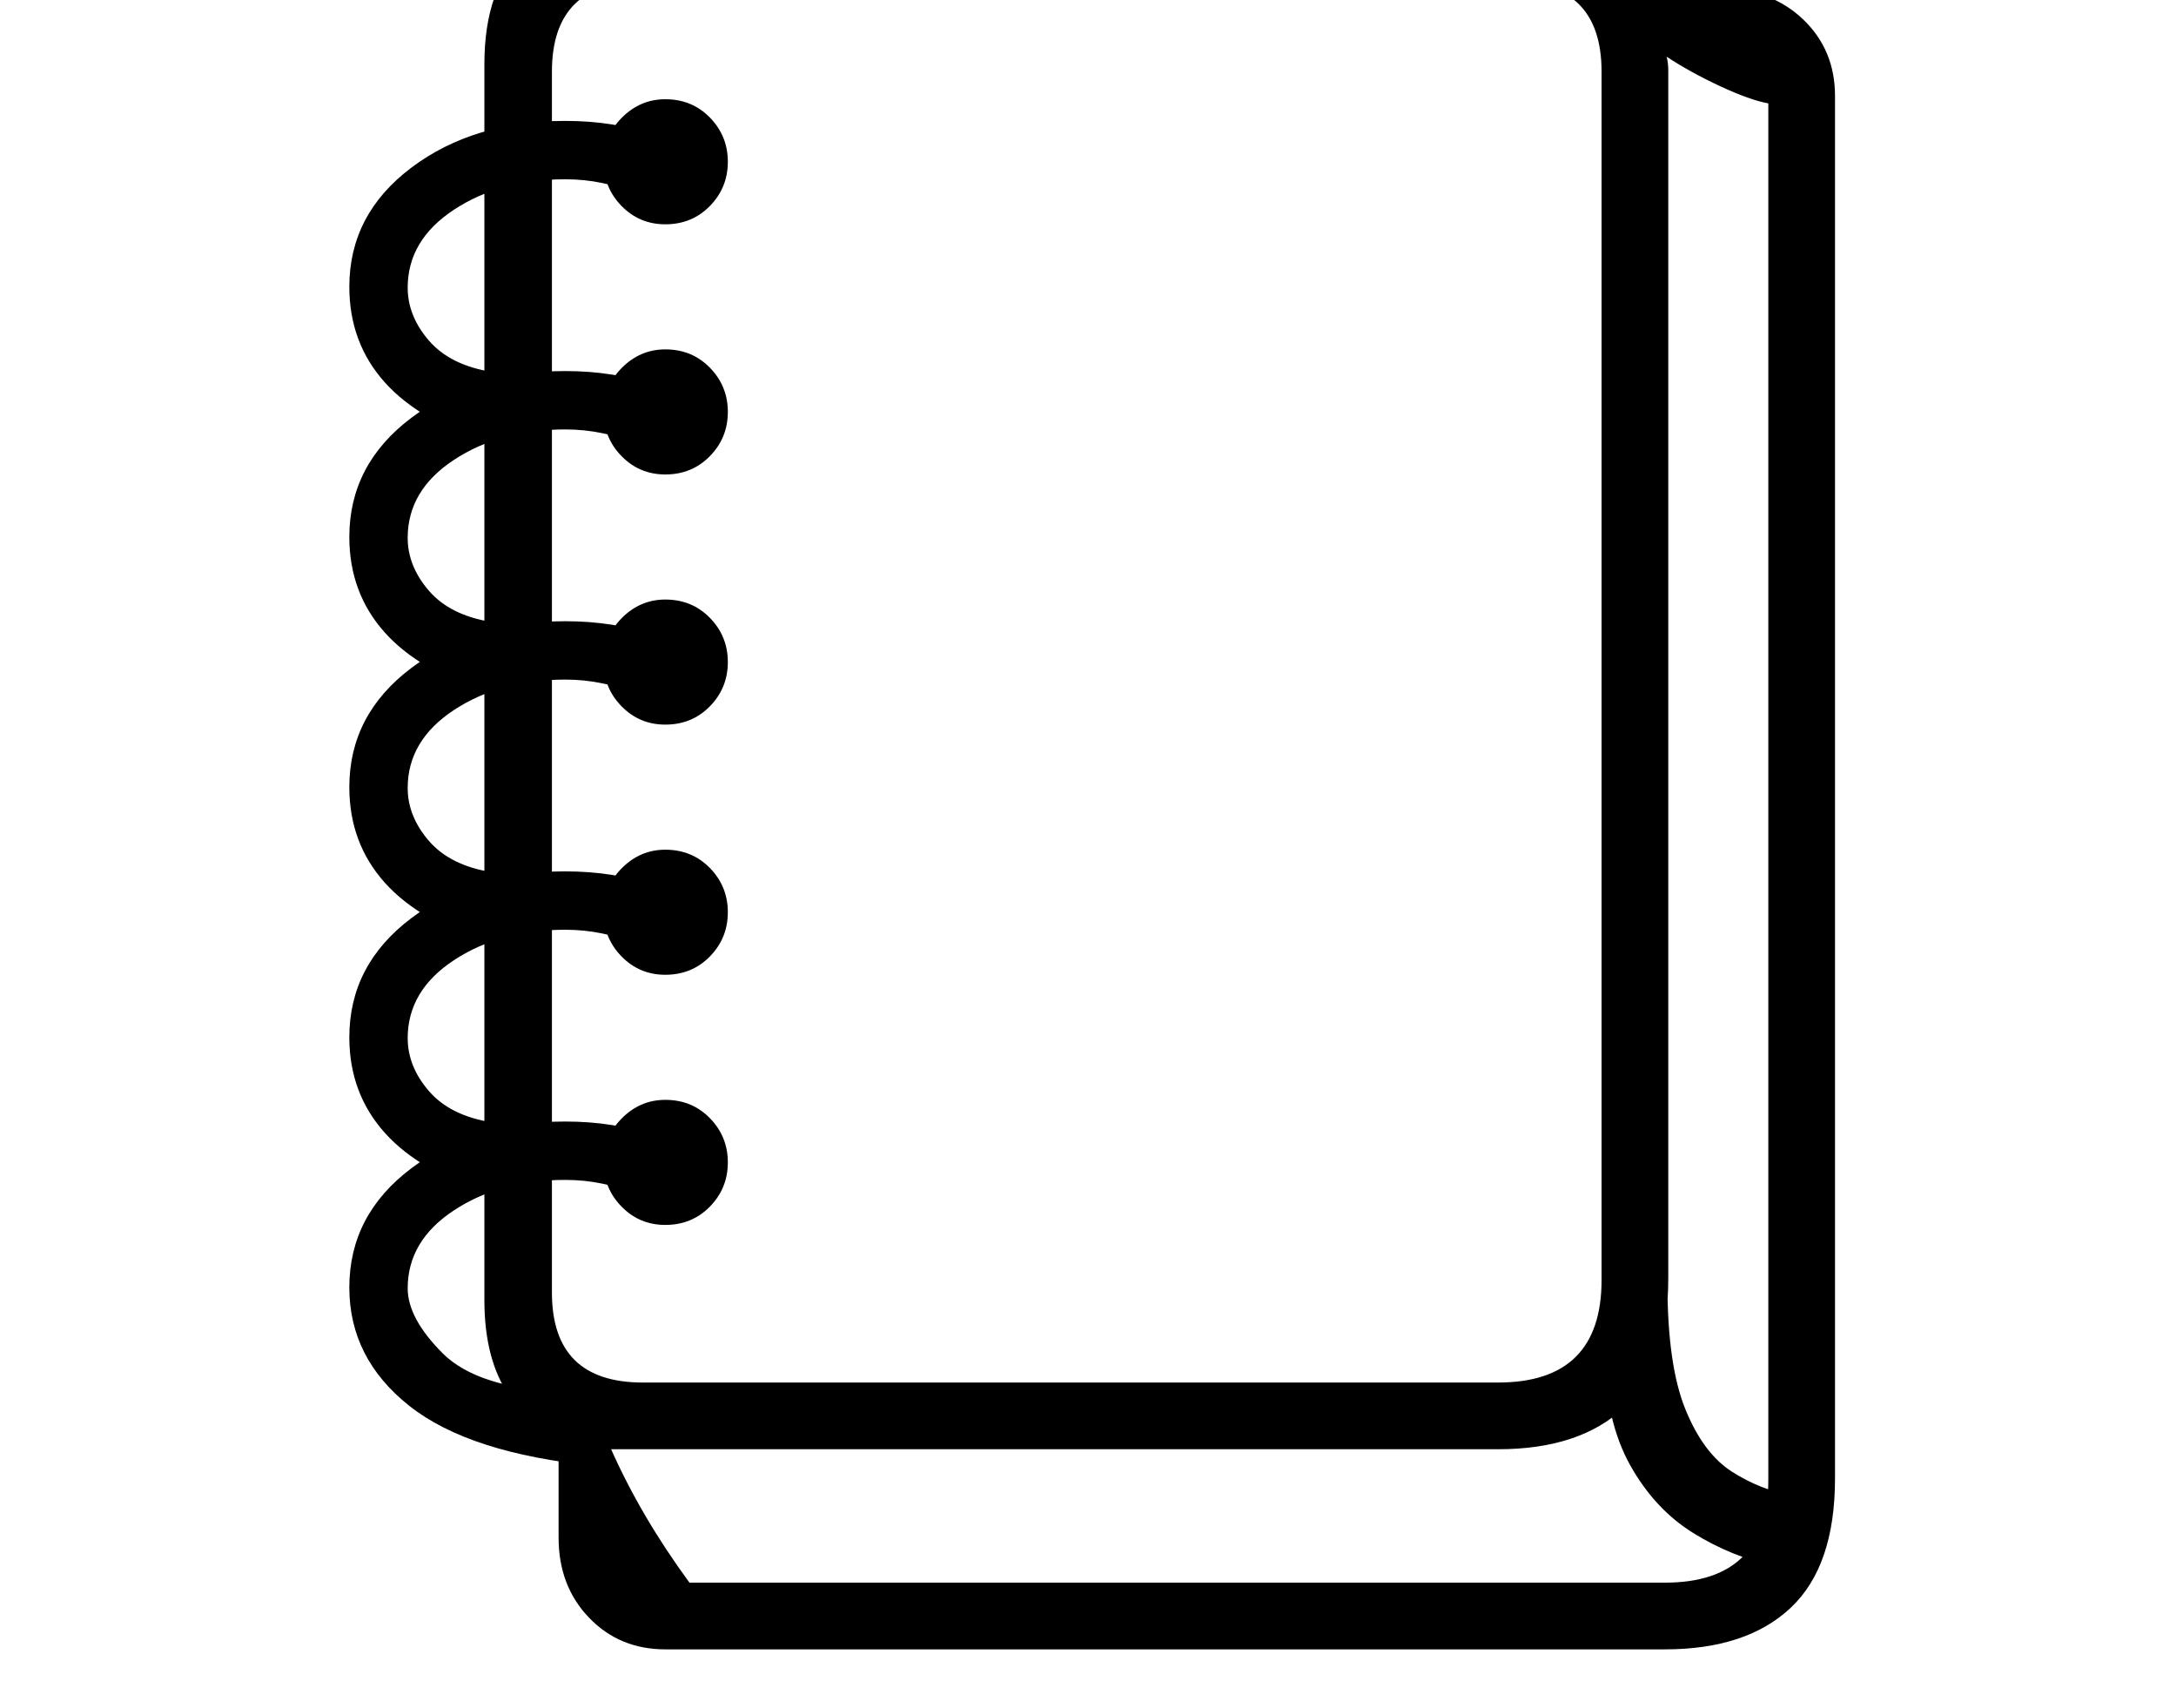 <svg xmlns="http://www.w3.org/2000/svg" viewBox="-10 0 2610 2048"><path d="M788 1978q-55 0-91.5-38t-36.5-96v-166l26 53q-55-14-85-57t-30-115V77q0-91 47-135t131-44h1059q63 0 100.5 21t57.5 68h91q58 0 96 36.5t38 91.5v1658q0 105-53 155t-151 50zm-84-220q-151-15-223-72t-72-142q0-87 74.5-143t184.5-56q59 0 107 17l-22 67q-19-5-40.5-9.5T668 1415q-78 0-133.5 36.5T479 1545q0 36 42 78t148 47zm-124-326q-86-26-128.5-73.5T409 1244q0-87 74.5-143t184.5-56q59 0 107 17l-22 67q-19-5-40.5-9.5T668 1115q-78 0-133.5 36.5T479 1245q0 34 25.5 63.5T580 1346zm208 37q-31 0-52.5-22t-21.5-53 22-53 52-22q32 0 53.5 22t21.5 53-21.5 53-53.5 22zm-208-337q-86-26-128.5-73.5T409 944q0-87 74.5-143T668 745q59 0 107 17l-22 67q-19-5-40.5-9.5T668 815q-78 0-133.5 36.5T479 945q0 34 25.5 63.5T580 1046zm208 37q-31 0-52.5-22t-21.5-53 22-53 52-22q32 0 53.5 22t21.5 53-21.5 53-53.5 22zM580 832q-86-26-128.5-73.5T409 644q0-87 74.5-143T668 445q59 0 107 17l-22 67q-19-5-40.5-9.5T668 515q-78 0-133.5 36.5T479 645q0 34 25.5 63.5T580 746zm208 37q-31 0-52.5-22T714 794t22-53 52-22q32 0 53.5 22t21.5 53-21.5 53-53.5 22zM580 532q-86-26-128.5-73.5T409 344q0-87 74.5-143T668 145q59 0 107 17l-22 67q-19-5-40.5-9.5T668 215q-78 0-133.5 36.5T479 345q0 34 25.5 63.5T580 446zm208 37q-31 0-52.5-22T714 494t22-53 52-22q32 0 53.5 22t21.5 53-21.5 53-53.5 22zm1330 1309q-51-11-97-39.5t-75.5-81T1914 1623l76-84q0 98 21.5 151t56 75 73.5 29zm-1301 20h1170q124 0 124-123V124q-22-4-57.5-20.5T1989 68q2 7 2 16.5V1533q0 105-53 155t-151 50H723q36 81 94 160zm-56-240h1026q124 0 124-123V86q0-108-109-108H761Q652-22 652 86v1464q0 108 109 108zm27-1389q-31 0-52.5-22T714 194t22-53 52-22q32 0 53.5 22t21.5 53-21.5 53-53.5 22z"/></svg>